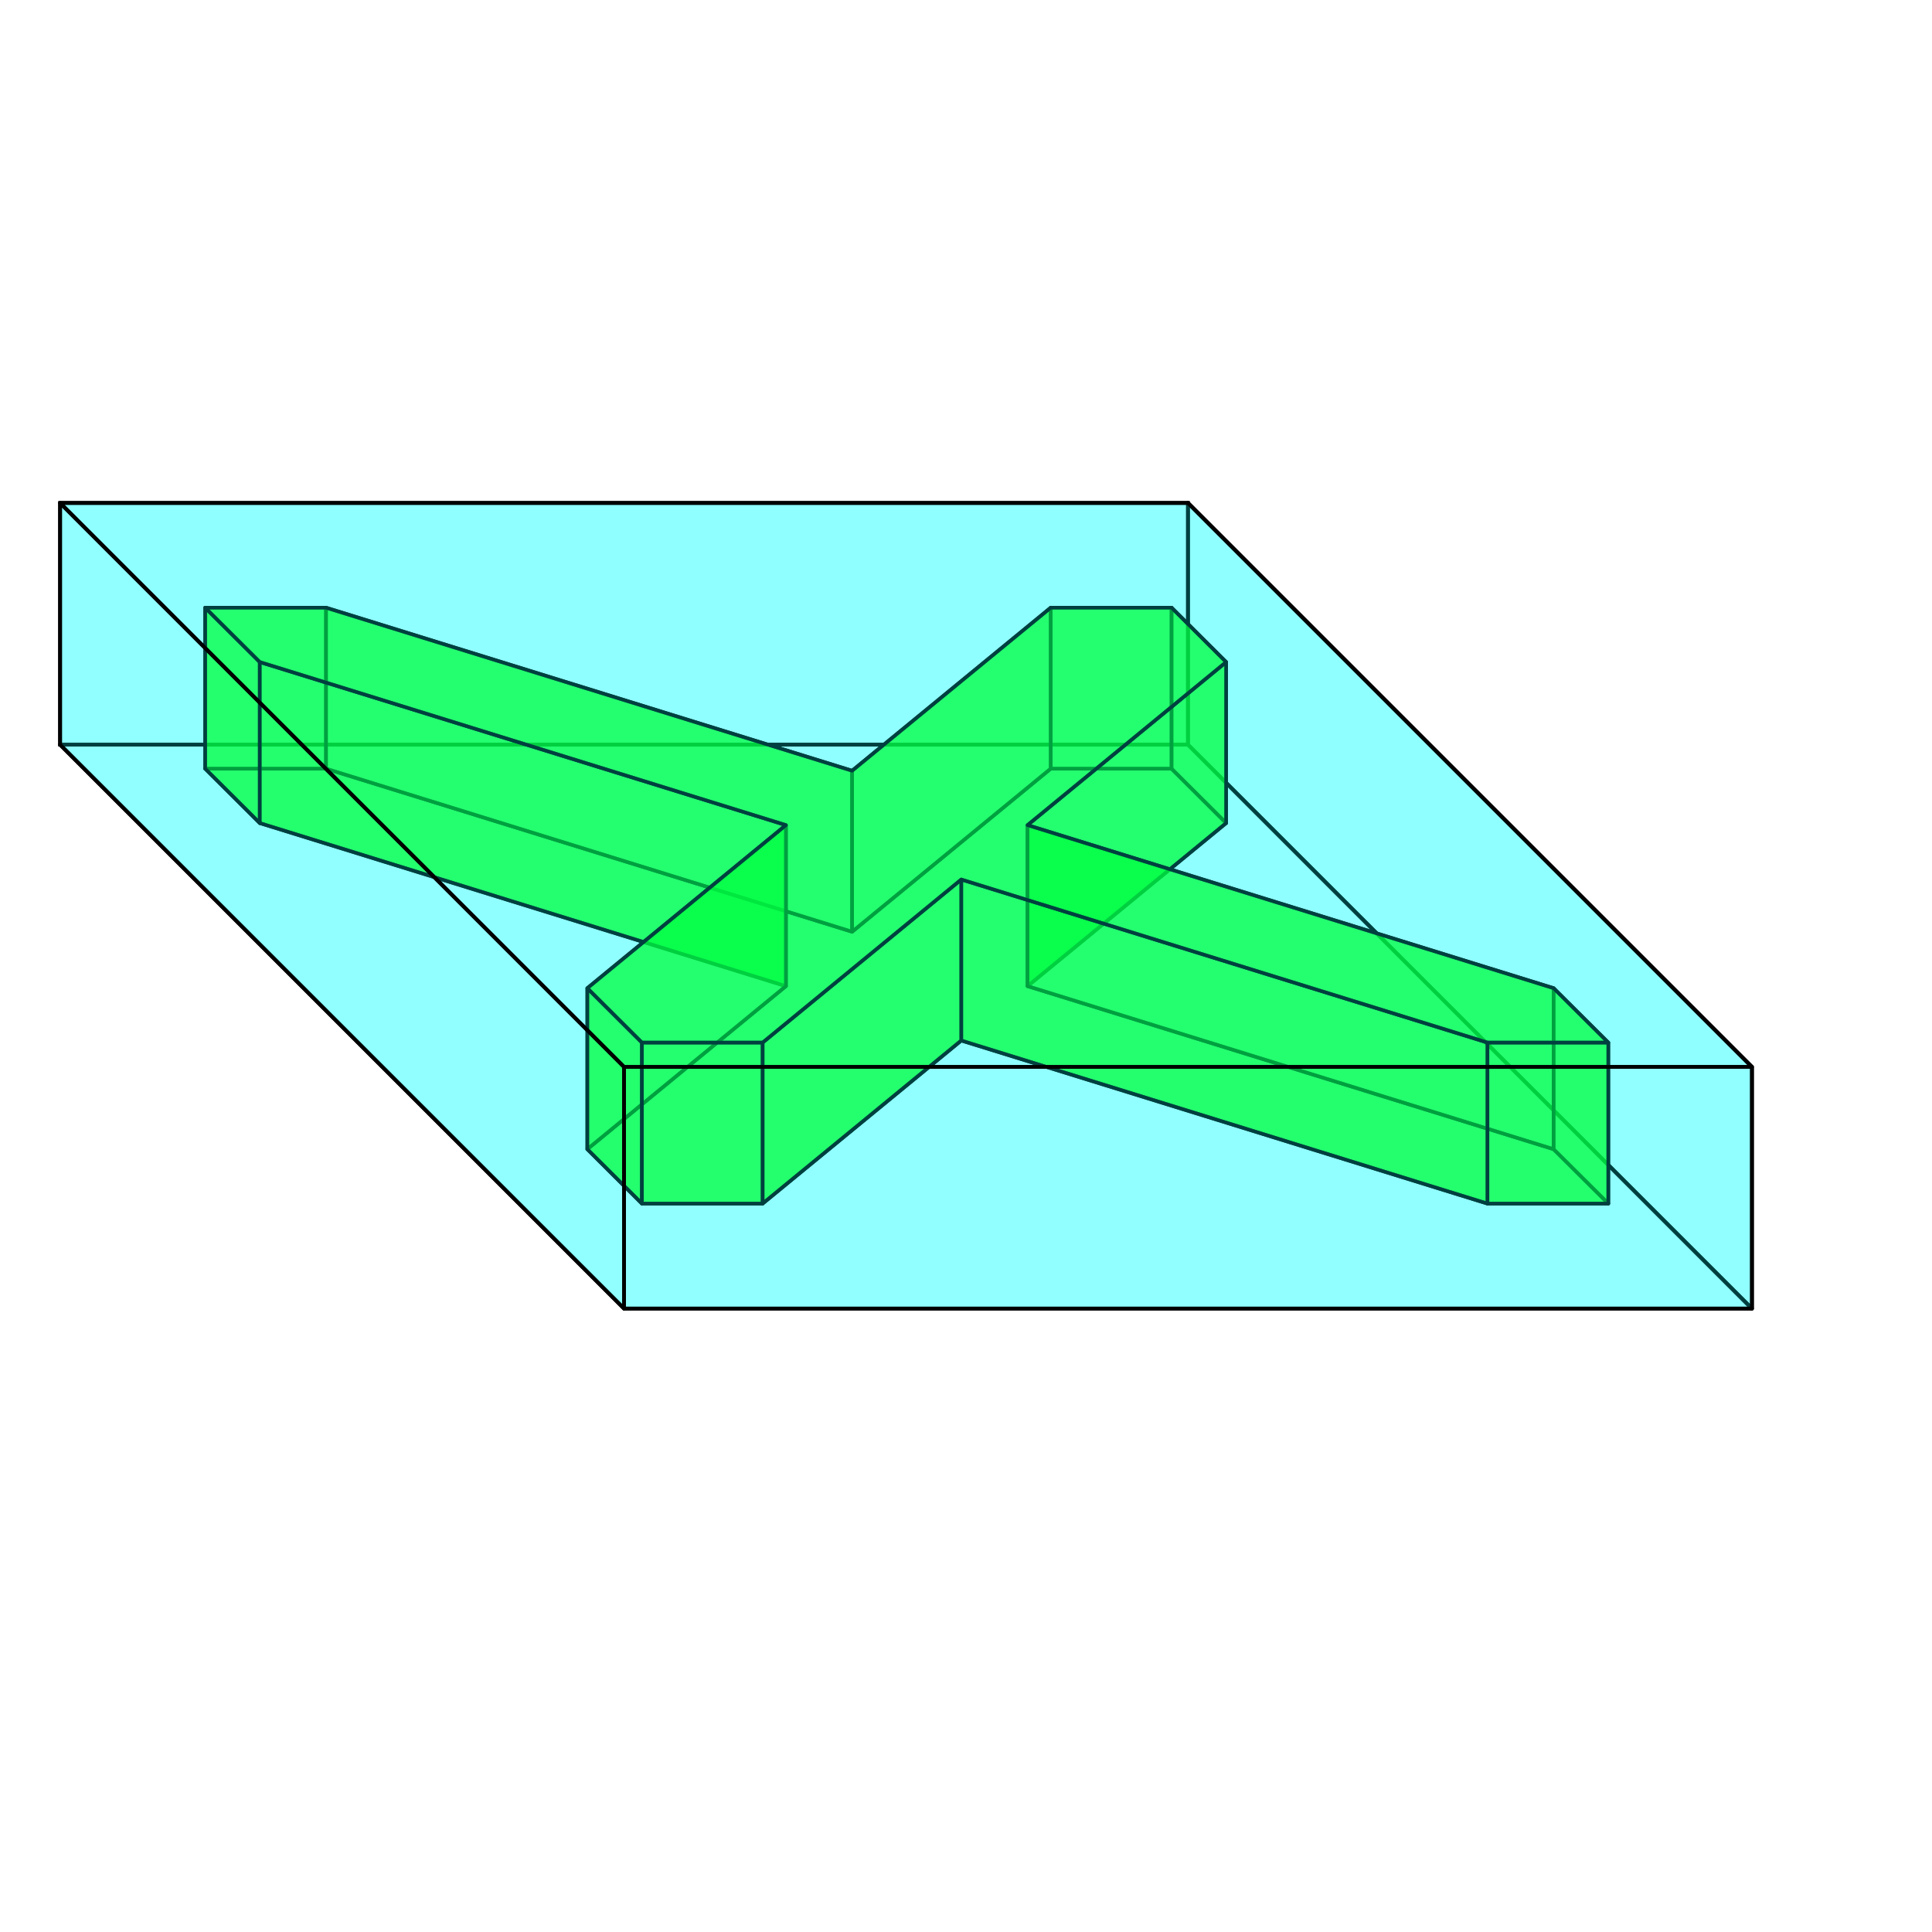 <?xml version="1.0" encoding="UTF-8" standalone="no"?>
<!DOCTYPE svg PUBLIC "-//W3C//DTD SVG 20010904//EN"
"http://www.w3.org/TR/2001/REC-SVG-20010904/DTD/svg10.dtd">
<!-- Created with Sodipodi ("http://www.sodipodi.com/") -->
<svg
   xmlns="http://www.w3.org/2000/svg"
   xmlns:sodipodi="http://sodipodi.sourceforge.net/DTD/sodipodi-0.dtd"
   xmlns:xlink="http://www.w3.org/1999/xlink"
   id="svg602"
   sodipodi:version="0.34"
   width="30pt"
   height="30pt"
   xml:space="preserve"
   sodipodi:docname="/home/nix/source/QCADesigner/pixmaps/q_cell_alt.svg"
   sodipodi:docbase="/home/nix/source/QCADesigner/pixmaps/"><defs
   id="defs604" /><sodipodi:namedview
   id="base" /><g
   id="Cross Cell"
   transform="matrix(2,0,0,2,6.074,9.693)"><path
   style="font-size:12;fill:#00ffff;fill-opacity:0.247;fill-rule:evenodd;stroke:#000000;stroke-width:0.047;stroke-linecap:round;stroke-linejoin:round;"
   d="M 0 2.5 L 7 9.5 L 21 9.5 L 14 2.5 L 0 2.5 z "
   id="cellLidBot"
   sodipodi:nodetypes="cccccc"
   transform="matrix(0.834,0,0,0.834,-2.415,0.777)" /><path
   style="font-size:12;fill:#00ffff;fill-opacity:0.247;fill-rule:evenodd;stroke:#000000;stroke-width:0.047;"
   d="M 0 -0.5 L 0 2.5 L 14 2.5 L 14 -0.5 L 0 -0.5 z "
   id="cellWallN"
   sodipodi:nodetypes="cccccc"
   transform="matrix(0.834,0,0,0.834,-2.415,0.777)" /><path
   style="font-size:12;fill:#00ffff;fill-opacity:0.247;fill-rule:evenodd;stroke:#000000;stroke-width:0.047;stroke-linecap:round;stroke-linejoin:round;"
   d="M 14 -0.5 L 21 6.5 L 21 9.5 L 14 2.5 L 14 -0.5 z "
   id="cellWallE"
   transform="matrix(0.834,0,0,0.834,-2.415,0.777)" /><g
   id="Dot"><path
   style="font-size:12;fill:#00ff00;fill-opacity:0.5;fill-rule:evenodd;stroke:#000000;stroke-width:0.037;stroke-linecap:round;stroke-linejoin:round;"
   d="M 7.6 5.362 L 9.656 3.674 L 9.091 3.111 L 7.84 3.111 L 5.784 4.799 L 0.338 3.111 L -0.913 3.111 L -0.348 3.674 L 5.099 5.362 L 3.043 7.05 L 3.608 7.613 L 4.858 7.613 L 6.914 5.925 L 12.361 7.613 L 13.612 7.613 L 13.046 7.05 L 7.6 5.362 z "
   id="Bottom Lid"
   sodipodi:nodetypes="cccccccccccccccc" /><path
   style="fill:#00ff00;fill-opacity:0.5;fill-rule:evenodd;stroke:#000000;stroke-width:0.037;stroke-linecap:round;stroke-linejoin:round;"
   d="M -0.913 1.444 L 0.338 1.444 L 0.338 3.111 L -0.913 3.111 L -0.913 1.444 z "
   id="WallNW:N"
   sodipodi:nodetypes="cccc" /><path
   style="fill:#00ff00;fill-opacity:0.5;fill-rule:evenodd;stroke:#000000;stroke-width:0.037;stroke-linecap:round;stroke-linejoin:round;"
   d="M 7.84 1.444 L 9.091 1.444 L 9.091 3.111 L 7.84 3.111 L 7.84 1.444 z "
   id="WallNE:N"
   sodipodi:nodetypes="cccc" /><path
   style="fill:#00ff00;fill-opacity:0.5;fill-rule:evenodd;stroke:#000000;stroke-width:0.037;stroke-linecap:round;stroke-linejoin:round;"
   d="M 0.338 1.444 L 5.784 3.132 L 5.784 4.799 L 0.338 3.111 L 0.338 1.444 z "
   id="WallNW:Top"
   sodipodi:nodetypes="cccc" /><path
   style="fill:#00ff00;fill-opacity:0.5;fill-rule:evenodd;stroke:#000000;stroke-width:0.037;stroke-linecap:round;stroke-linejoin:round;"
   d="M 7.84 3.111 L 5.784 4.799 L 5.784 3.132 L 7.84 1.444 L 7.84 3.111 z "
   id="WallNE:Top"
   sodipodi:nodetypes="cccc" /><path
   style="fill:#00ff00;fill-opacity:0.5;fill-rule:evenodd;stroke:#000000;stroke-width:0.037;stroke-linecap:round;stroke-linejoin:round;"
   d="M 9.656 2.007 L 9.091 1.444 L 9.091 3.111 L 9.656 3.674 L 9.656 2.007 z "
   id="WallNE:E"
   sodipodi:nodetypes="cccc" /><path
   style="fill:#00ff00;fill-opacity:0.5;fill-rule:evenodd;stroke:#000000;stroke-width:0.037;stroke-linecap:round;stroke-linejoin:round;"
   d="M -0.913 1.444 L -0.348 2.007 L -0.348 3.674 L -0.913 3.111 L -0.913 1.444 z "
   id="WallNW:W"
   sodipodi:nodetypes="cccc" /><path
   style="fill:#00ff00;fill-opacity:0.5;fill-rule:evenodd;stroke:#000000;stroke-width:0.037;stroke-linecap:round;stroke-linejoin:round;"
   d="M -0.348 3.674 L 5.099 5.362 L 5.099 3.695 L -0.348 2.007 L -0.348 3.674 z "
   id="WallNW:Bottom"
   sodipodi:nodetypes="cccc" /><path
   style="fill:#00ff00;fill-opacity:0.5;fill-rule:evenodd;stroke:#000000;stroke-width:0.037;stroke-linecap:round;stroke-linejoin:round;"
   d="M 7.6 5.362 L 9.656 3.674 L 9.656 2.007 L 7.6 3.695 L 7.6 5.362 z "
   id="WallNE:Bottom"
   sodipodi:nodetypes="cccc" /><path
   style="fill:#00ff00;fill-opacity:0.5;fill-rule:evenodd;stroke:#000000;stroke-width:0.037;stroke-linecap:round;stroke-linejoin:round;"
   d="M 13.046 7.05 L 7.6 5.362 L 7.6 3.695 L 13.046 5.383 L 13.046 7.05 z "
   id="WallSE:Top"
   sodipodi:nodetypes="cccc" /><path
   style="fill:#00ff00;fill-opacity:0.5;fill-rule:evenodd;stroke:#000000;stroke-width:0.037;stroke-linecap:round;stroke-linejoin:round;"
   d="M 5.099 3.695 L 3.043 5.383 L 3.043 7.05 L 5.099 5.362 L 5.099 3.695 z "
   id="WallSW:Top"
   sodipodi:nodetypes="cccc" /><path
   style="fill:#00ff00;fill-opacity:0.5;fill-rule:evenodd;stroke:#000000;stroke-width:0.037;stroke-linecap:round;stroke-linejoin:round;"
   d="M 13.612 7.613 L 13.046 7.05 L 13.046 5.383 L 13.612 5.946 L 13.612 7.613 z "
   id="WallSE:E"
   sodipodi:nodetypes="cccc" /><path
   style="fill:#00ff00;fill-opacity:0.5;fill-rule:evenodd;stroke:#000000;stroke-width:0.037;stroke-linecap:round;stroke-linejoin:round;"
   d="M 3.043 7.05 L 3.608 7.613 L 3.608 5.946 L 3.043 5.383 L 3.043 7.05 z "
   id="WallSW:W" /><path
   style="fill:#00ff00;fill-opacity:0.5;fill-rule:evenodd;stroke:#000000;stroke-width:0.037;stroke-linecap:round;stroke-linejoin:round;"
   d="M 12.361 7.613 L 13.612 7.613 L 13.612 5.946 L 12.361 5.946 L 12.361 7.613 z "
   id="WallSE:S"
   sodipodi:nodetypes="cccc" /><path
   style="fill:#00ff00;fill-opacity:0.5;fill-rule:evenodd;stroke:#000000;stroke-width:0.037;stroke-linecap:round;stroke-linejoin:round;"
   d="M 12.361 7.613 L 6.914 5.925 L 6.914 4.258 L 12.361 5.946 L 12.361 7.613 z "
   id="WallSE:Bottom"
   sodipodi:nodetypes="cccc" /><path
   style="fill:#00ff00;fill-opacity:0.5;fill-rule:evenodd;stroke:#000000;stroke-width:0.037;stroke-linecap:round;stroke-linejoin:round;"
   d="M 4.858 7.613 L 3.608 7.613 L 3.608 5.946 L 4.858 5.946 L 4.858 7.613 z "
   id="WallSW:S"
   sodipodi:nodetypes="cccc" /><path
   style="fill:#00ff00;fill-opacity:0.5;fill-rule:evenodd;stroke:#000000;stroke-width:0.037;stroke-linecap:round;stroke-linejoin:round;"
   d="M 4.858 5.946 L 6.914 4.258 L 6.914 5.925 L 4.858 7.613 L 4.858 5.946 z "
   id="WallSW:Bottom"
   sodipodi:nodetypes="cccc" /><path
   style="font-size:12;fill:#00ff00;fill-opacity:0.5;fill-rule:evenodd;stroke:#000000;stroke-width:0.037;stroke-linecap:round;stroke-linejoin:round;"
   d="M 12.361 5.946 L 13.612 5.946 L 13.046 5.383 L 7.6 3.695 L 9.656 2.007 L 9.091 1.444 L 7.84 1.444 L 5.784 3.132 L 0.338 1.444 L -0.913 1.444 L -0.348 2.007 L 5.099 3.695 L 3.043 5.383 L 3.608 5.946 L 4.858 5.946 L 6.914 4.258 L 12.361 5.946 z "
   id="Top Lid"
   sodipodi:nodetypes="cccccccccccccccc" /></g><path
   style="font-size:12;fill:#00ffff;fill-opacity:0.247;fill-rule:evenodd;stroke:#000000;stroke-width:0.047;stroke-linecap:round;stroke-linejoin:round;"
   d="M 0 -0.5 L 7 6.5 L 7 9.5 L 0 2.5 L 0 -0.5 z "
   id="cellWallW"
   transform="matrix(0.834,0,0,0.834,-2.415,0.777)" /><path
   style="font-size:12;fill:#00ffff;fill-opacity:0.247;fill-rule:evenodd;stroke:#000000;stroke-width:0.047;stroke-linecap:round;stroke-linejoin:round;"
   d="M 7 6.5 L 7 9.5 L 21 9.5 L 21 6.5 L 7 6.5 z "
   id="cellWallS"
   transform="matrix(0.834,0,0,0.834,-2.415,0.777)" /><path
   style="font-size:12;fill:#00ffff;fill-opacity:0.25;fill-rule:evenodd;stroke:#000000;stroke-width:0.047;stroke-linecap:round;stroke-linejoin:round;"
   d="M 0 -0.5 L 7 6.5 L 21 6.5 L 14 -0.5 L 0 -0.5 z "
   id="cellLidTop"
   sodipodi:nodetypes="cccccc"
   transform="matrix(0.834,0,0,0.834,-2.415,0.777)" /></g></svg>
